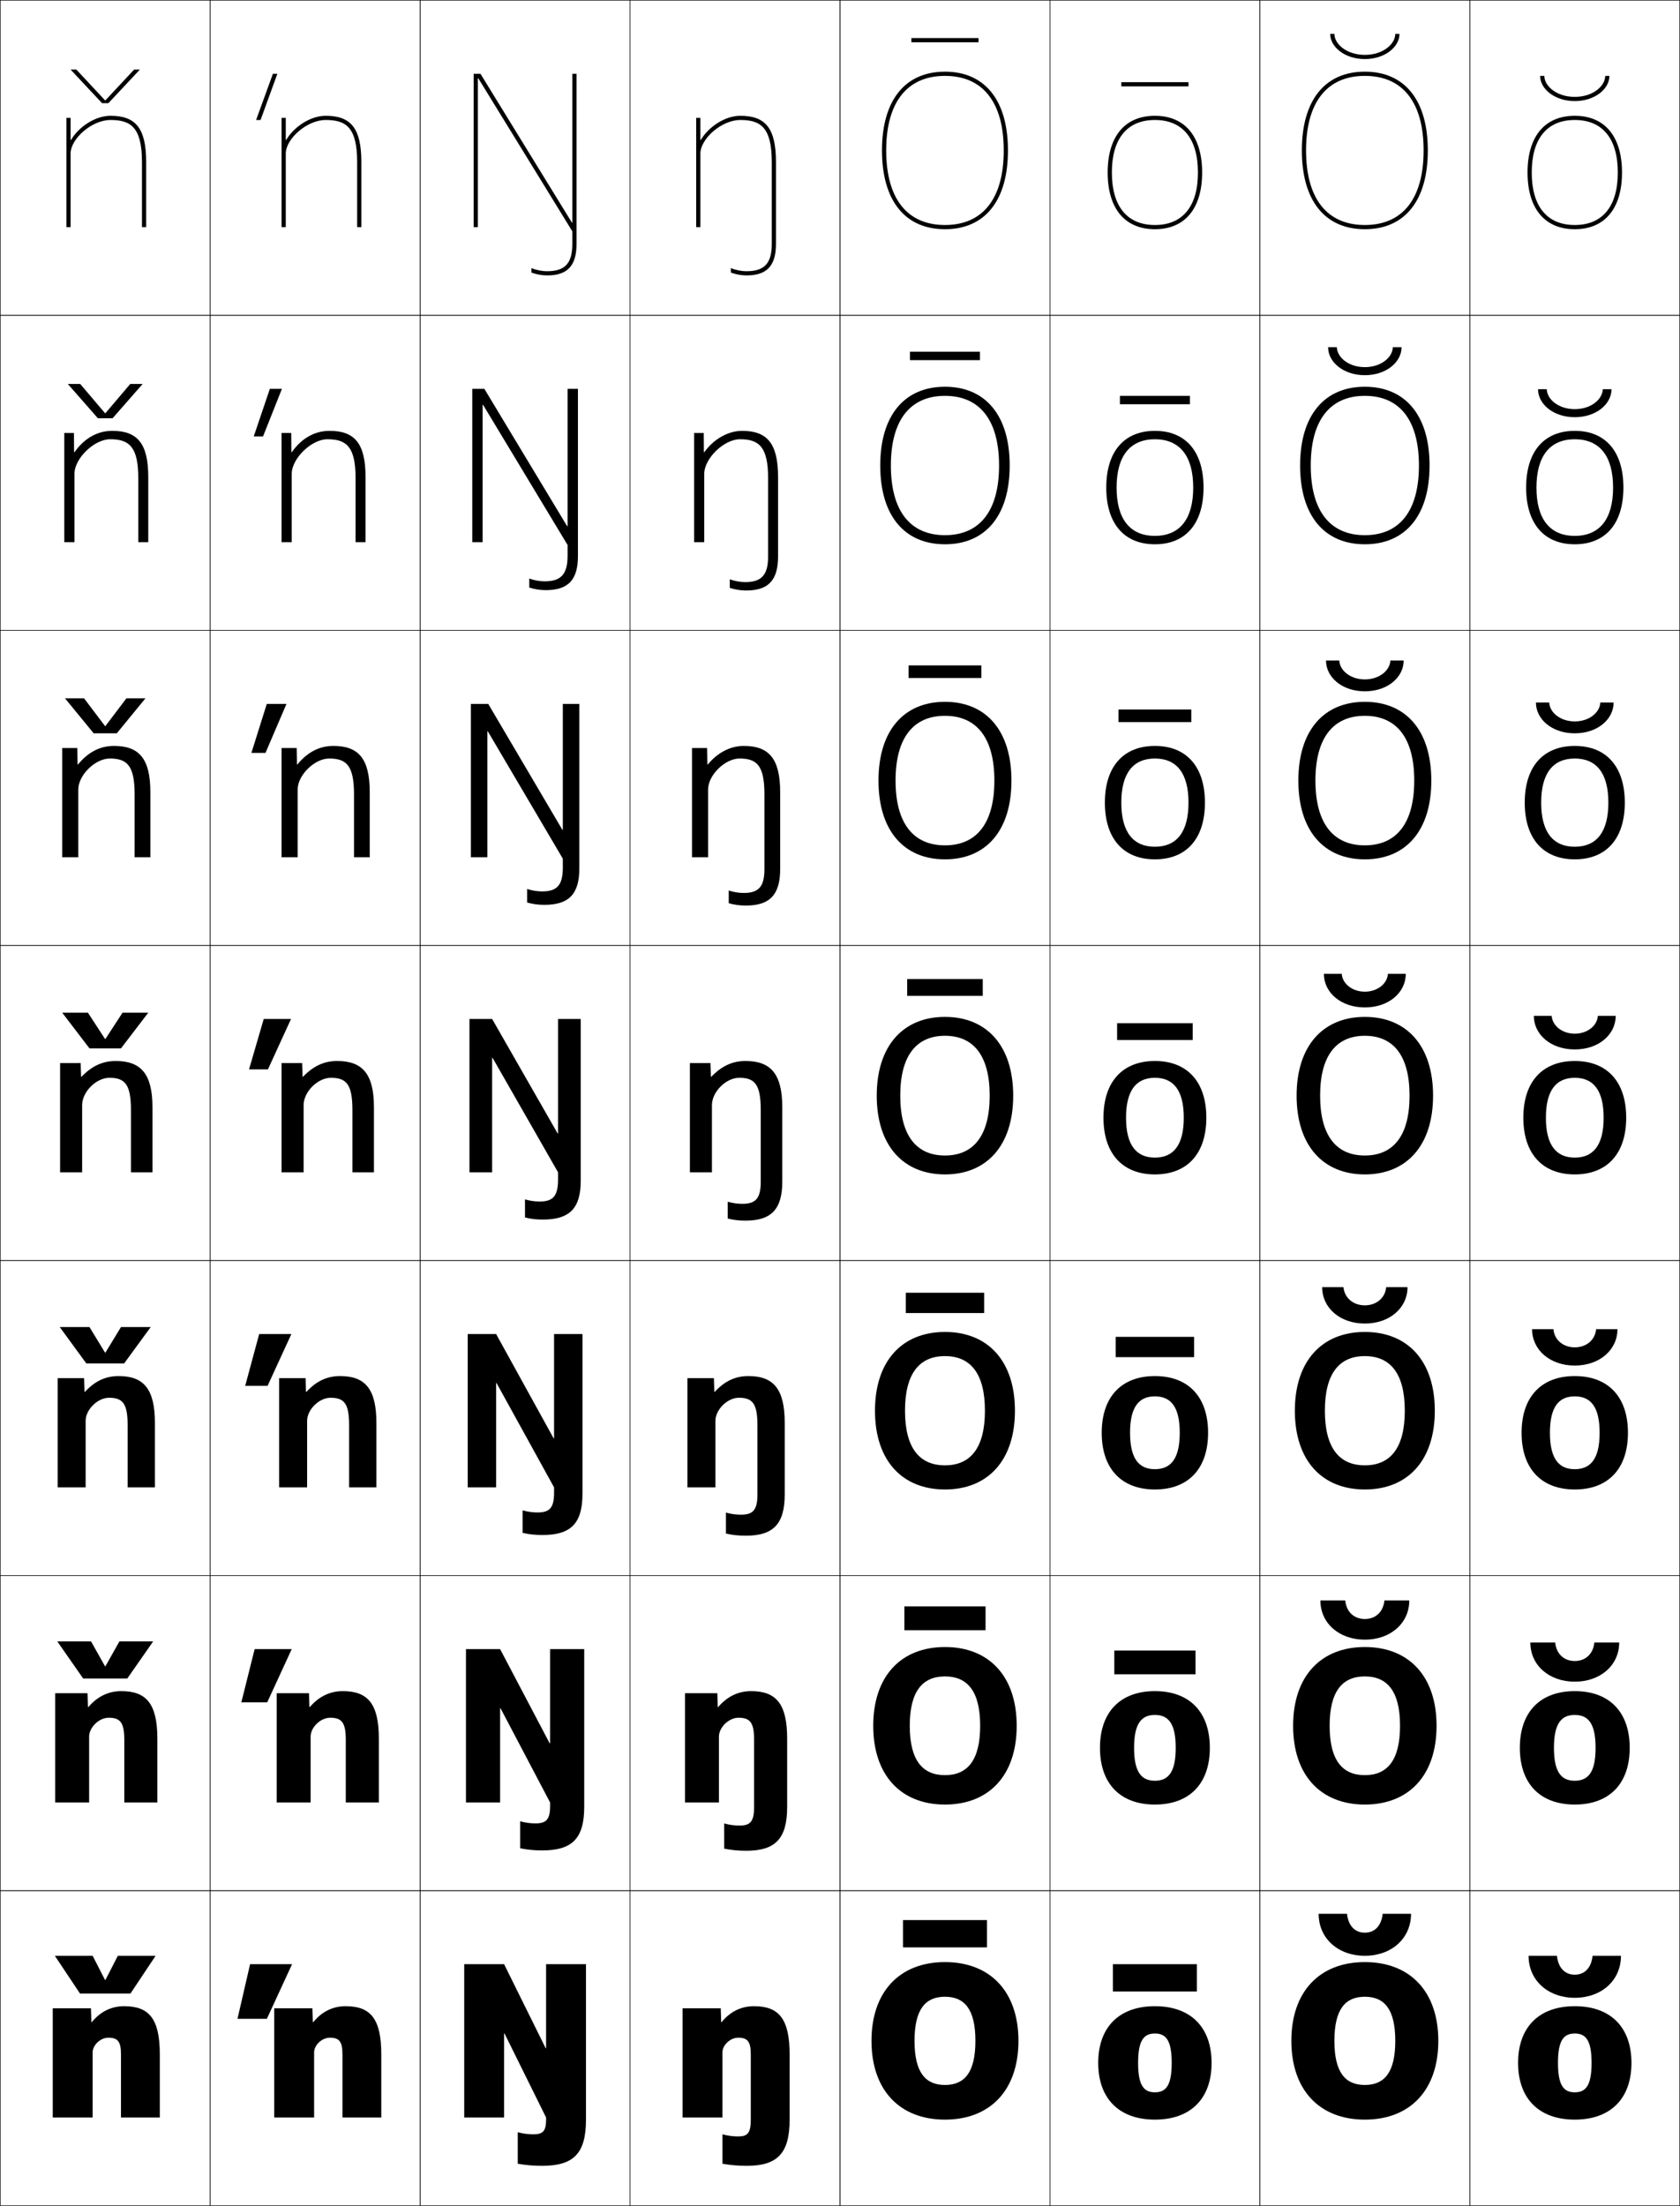 <?xml version="1.0" encoding="utf-8"?>
<!-- Generator: Adobe Illustrator 11 Build 225, SVG Export Plug-In . SVG Version: 6.0.0 Build 78)  -->
<!DOCTYPE svg PUBLIC "-//W3C//DTD SVG 1.0//EN"    "http://www.w3.org/TR/2001/REC-SVG-20010904/DTD/svg10.dtd">
<svg  xmlns="http://www.w3.org/2000/svg" xmlns:xlink="http://www.w3.org/1999/xlink" xmlns:a="http://ns.adobe.com/AdobeSVGViewerExtensions/3.0/"
	 width="800.25" height="1050.25" viewBox="0 0 800.25 1050.25" overflow="visible" enable-background="new 0 0 800.25 1050.25"
	 xml:space="preserve">
		<g id="レイヤー1">
			<g>
				<rect x="0.125" y="0.125" fill="none" stroke="#000000" stroke-width="0.25" width="100" height="150"/> 
				<rect x="100.125" y="0.125" fill="none" stroke="#000000" stroke-width="0.25" width="100" height="150"/> 
				<rect x="200.125" y="0.125" fill="none" stroke="#000000" stroke-width="0.25" width="100" height="150"/> 
				<rect x="300.125" y="0.125" fill="none" stroke="#000000" stroke-width="0.25" width="100" height="150"/> 
				<rect x="400.125" y="0.125" fill="none" stroke="#000000" stroke-width="0.25" width="100" height="150"/> 
				<rect x="500.125" y="0.125" fill="none" stroke="#000000" stroke-width="0.25" width="100" height="150"/> 
				<rect x="600.125" y="0.125" fill="none" stroke="#000000" stroke-width="0.25" width="100" height="150"/> 
				<rect x="0.125" y="150.125" fill="none" stroke="#000000" stroke-width="0.25" width="100" height="150"/> 
				<rect x="100.125" y="150.125" fill="none" stroke="#000000" stroke-width="0.25" width="100" height="150"/> 
				<rect x="200.125" y="150.125" fill="none" stroke="#000000" stroke-width="0.25" width="100" height="150"/> 
				<rect x="300.125" y="150.125" fill="none" stroke="#000000" stroke-width="0.25" width="100" height="150"/> 
				<rect x="400.125" y="150.125" fill="none" stroke="#000000" stroke-width="0.25" width="100" height="150"/> 
				<rect x="500.125" y="150.125" fill="none" stroke="#000000" stroke-width="0.25" width="100" height="150"/> 
				<rect x="600.125" y="150.125" fill="none" stroke="#000000" stroke-width="0.25" width="100" height="150"/> 
				<rect x="0.125" y="300.125" fill="none" stroke="#000000" stroke-width="0.25" width="100" height="150"/> 
				<rect x="100.125" y="300.125" fill="none" stroke="#000000" stroke-width="0.25" width="100" height="150"/> 
				<rect x="200.125" y="300.125" fill="none" stroke="#000000" stroke-width="0.25" width="100" height="150"/> 
				<rect x="300.125" y="300.125" fill="none" stroke="#000000" stroke-width="0.25" width="100" height="150"/> 
				<rect x="400.125" y="300.125" fill="none" stroke="#000000" stroke-width="0.25" width="100" height="150"/> 
				<rect x="500.125" y="300.125" fill="none" stroke="#000000" stroke-width="0.25" width="100" height="150"/> 
				<rect x="600.125" y="300.125" fill="none" stroke="#000000" stroke-width="0.25" width="100" height="150"/> 
				<rect x="0.125" y="450.125" fill="none" stroke="#000000" stroke-width="0.25" width="100" height="150"/> 
				<rect x="100.125" y="450.125" fill="none" stroke="#000000" stroke-width="0.25" width="100" height="150"/> 
				<rect x="200.125" y="450.125" fill="none" stroke="#000000" stroke-width="0.25" width="100" height="150"/> 
				<rect x="300.125" y="450.125" fill="none" stroke="#000000" stroke-width="0.25" width="100" height="150"/> 
				<rect x="400.125" y="450.125" fill="none" stroke="#000000" stroke-width="0.25" width="100" height="150"/> 
				<rect x="500.125" y="450.125" fill="none" stroke="#000000" stroke-width="0.25" width="100" height="150"/> 
				<rect x="600.125" y="450.125" fill="none" stroke="#000000" stroke-width="0.25" width="100" height="150"/> 
				<rect x="0.125" y="600.125" fill="none" stroke="#000000" stroke-width="0.25" width="100" height="150"/> 
				<rect x="100.125" y="600.125" fill="none" stroke="#000000" stroke-width="0.25" width="100" height="150"/> 
				<rect x="200.125" y="600.125" fill="none" stroke="#000000" stroke-width="0.25" width="100" height="150"/> 
				<rect x="300.125" y="600.125" fill="none" stroke="#000000" stroke-width="0.25" width="100" height="150"/> 
				<rect x="400.125" y="600.125" fill="none" stroke="#000000" stroke-width="0.25" width="100" height="150"/> 
				<rect x="500.125" y="600.125" fill="none" stroke="#000000" stroke-width="0.25" width="100" height="150"/> 
				<rect x="600.125" y="600.125" fill="none" stroke="#000000" stroke-width="0.25" width="100" height="150"/> 
				<rect x="0.125" y="750.125" fill="none" stroke="#000000" stroke-width="0.25" width="100" height="150"/> 
				<rect x="100.125" y="750.125" fill="none" stroke="#000000" stroke-width="0.25" width="100" height="150"/> 
				<rect x="200.125" y="750.125" fill="none" stroke="#000000" stroke-width="0.25" width="100" height="150"/> 
				<rect x="300.125" y="750.125" fill="none" stroke="#000000" stroke-width="0.25" width="100" height="150"/> 
				<rect x="400.125" y="750.125" fill="none" stroke="#000000" stroke-width="0.25" width="100" height="150"/> 
				<rect x="500.125" y="750.125" fill="none" stroke="#000000" stroke-width="0.25" width="100" height="150"/> 
				<rect x="600.125" y="750.125" fill="none" stroke="#000000" stroke-width="0.25" width="100" height="150"/> 
				<rect x="0.125" y="900.125" fill="none" stroke="#000000" stroke-width="0.25" width="100" height="150"/> 
				<rect x="100.125" y="900.125" fill="none" stroke="#000000" stroke-width="0.25" width="100" height="150"/> 
				<rect x="200.125" y="900.125" fill="none" stroke="#000000" stroke-width="0.25" width="100" height="150"/> 
				<rect x="300.125" y="900.125" fill="none" stroke="#000000" stroke-width="0.25" width="100" height="150"/> 
				<rect x="400.125" y="900.125" fill="none" stroke="#000000" stroke-width="0.25" width="100" height="150"/> 
				<rect x="500.125" y="900.125" fill="none" stroke="#000000" stroke-width="0.25" width="100" height="150"/> 
				<rect x="600.125" y="900.125" fill="none" stroke="#000000" stroke-width="0.25" width="100" height="150"/> 
				<rect x="700.125" y="0.125" fill="none" stroke="#000000" stroke-width="0.25" width="100" height="150"/> 
				<rect x="700.125" y="150.125" fill="none" stroke="#000000" stroke-width="0.25" width="100" height="150"/> 
				<rect x="700.125" y="300.125" fill="none" stroke="#000000" stroke-width="0.25" width="100" height="150"/> 
				<rect x="700.125" y="450.125" fill="none" stroke="#000000" stroke-width="0.25" width="100" height="150"/> 
				<rect x="700.125" y="600.125" fill="none" stroke="#000000" stroke-width="0.25" width="100" height="150"/> 
				<rect x="700.125" y="750.125" fill="none" stroke="#000000" stroke-width="0.25" width="100" height="150"/> 
				<rect x="700.125" y="900.125" fill="none" stroke="#000000" stroke-width="0.25" width="100" height="150"/> 
			</g>
			<g>
				<path d="M44.125,1008.125h-19v-52h18.2l0.2,6.6h0.2
					C47.702,957.815,52.937,955.125,59.125,955.125c11.863,0,17,5.922,17,23v30h-18.5v-30
					c0-6.12-1.469-8-6-8c-3.819,0-7.5,3.545-7.5,7V1008.125z"/>
				<path d="M26.292,806.125h15.4l0.2,6.566h0.2
					c4.312-4.994,9.517-7.566,15.699-7.566c11.913,0,17.167,6.001,17.167,22.666
					V858.125h-15.75v-29.834c0-8.127-1.865-10.499-7.417-10.499
					c-4.654,0-9.333,4.602-9.333,8.999V858.125H26.292V806.125z"/>
				<path d="M27.458,656.125h12.6l0.201,6.533h0.2c4.648-5.079,9.822-7.533,16-7.533
					c11.961,0,17.333,6.081,17.333,22.333V708.125h-13v-29.667c0-10.134-2.26-13-8.833-13
					c-5.49,0-11.167,5.658-11.167,11V708.125H27.458V656.125z"/>
				<path d="M38.825,512.625H38.625l-0.2-6.5H28.625v52h10.5v-32c0-6.285,6.675-13,13-13
					c7.594,0,10.25,3.359,10.25,15.5v29.5h10.25v-31c0-15.84-5.489-22-17.5-22
					C48.953,505.125,43.809,507.461,38.825,512.625z"/>
			</g>
			<path d="M36.824,356.125H29.625v52h7.666v-32.25c0-6.829,8.049-14.75,15-14.75
				c8.23,0,11.834,3.33,11.834,17v30h7.5v-31c0-16.003-5.389-22-17.334-22
				c-6.585,0-12.309,2.919-17.133,8.833h-0.199L36.824,356.125z"/>
			<path d="M35.225,206.125H30.625v52h4.833v-32.5c0-7.372,9.422-16.5,17-16.5
				c8.865,0,13.417,3.301,13.417,18.5v30.5h4.75v-31c0-16.166-5.287-22-17.167-22
				c-6.999,0-13.302,3.503-17.966,10.165h-0.2L35.225,206.125z"/>
			<path d="M33.625,66.622V56.125h-2v52h2v-35c0-7.053,10.1-16,19-16c9.5,0,15,3.272,15,20v31h2v-31
				c0-16.328-5.186-22-17-22c-7.304,0-15.153,5.313-18.8,11.497H33.625z"/>
			<g>
				<path d="M149.625,1008.125h-19v-52h18.2l0.2,6.6h0.2
					C153.202,957.815,158.437,955.125,164.625,955.125c11.863,0,17,5.922,17,23v30h-18.5v-30
					c0-6.12-1.469-8-6-8c-3.819,0-7.5,3.545-7.5,7V1008.125z"/>
				<path d="M131.792,806.125h15.4l0.2,6.566h0.2
					c4.312-4.994,9.517-7.566,15.7-7.566c11.912,0,17.167,6.001,17.167,22.666
					V858.125h-15.75v-29.834c0-8.127-1.864-10.499-7.417-10.499
					c-4.655,0-9.333,4.602-9.333,8.999V858.125h-16.167V806.125z"/>
				<path d="M132.958,656.125h12.6l0.2,6.533h0.201
					c4.647-5.079,9.822-7.533,16-7.533c11.961,0,17.333,6.081,17.333,22.333
					V708.125h-13v-29.667c0-10.134-2.26-13-8.833-13c-5.49,0-11.167,5.658-11.167,11
					V708.125h-13.333V656.125z"/>
				<path d="M144.325,512.625H144.125l-0.2-6.5H134.125v52h10.5v-32c0-6.285,6.675-13,13-13
					c7.594,0,10.25,3.359,10.25,15.5v29.5h10.25v-31c0-15.84-5.489-22-17.5-22
					C154.453,505.125,149.309,507.461,144.325,512.625z"/>
			</g>
			<path d="M141.324,356.125H134.125v52h7.666v-32.25c0-6.829,8.049-14.75,15-14.75
				c8.23,0,11.834,3.33,11.834,17v30h7.5v-31c0-16.003-5.389-22-17.334-22
				c-6.585,0-12.309,2.919-17.133,8.833h-0.199L141.324,356.125z"/>
			<path d="M138.725,206.125H134.125v52h4.833v-32.5c0-7.372,9.422-16.5,17-16.5
				c8.865,0,13.417,3.301,13.417,18.5v30.5h4.75v-31c0-16.166-5.287-22-17.167-22
				c-6.999,0-13.302,3.503-17.966,10.165h-0.2L138.725,206.125z"/>
			<path d="M136.125,66.622V56.125h-2v52h2v-35c0-7.053,10.1-16,19-16c9.5,0,15,3.272,15,20v31h2v-31
				c0-16.328-5.186-22-17-22c-7.304,0-15.153,5.313-18.8,11.497H136.125z"/>
			<g>
				<polygon points="124.116,57.125 132.125,35.125 129.996,35.125 121.988,57.125 "/>
				<polygon points="134.292,185.125 128.539,185.125 120.867,207.791 125.286,207.791 "/>
				<polygon points="136.458,335.125 127.082,335.125 119.746,358.458 126.456,358.458 "/>
				<polygon points="125.625,485.125 118.625,509.125 127.625,509.125 138.625,485.125 "/>
				<polygon points="138.791,635.125 123.458,635.125 116.792,659.791 127.458,659.791 "/>
				<polygon points="138.958,785.125 121.292,785.125 114.958,810.458 127.292,810.458 "/>
				<polygon points="127.125,961.125 139.125,935.125 119.125,935.125 113.125,961.125 "/>
			</g>
			<g>
				<polygon points="50.225,942.625 56.125,931.125 74.125,931.125 62.125,949.125 38.125,949.125 26.125,931.125 
					44.125,931.125 50.025,942.625 "/>
				<polygon points="50.224,793.291 56.875,781.458 72.958,781.458 60.625,799.125 39.625,799.125 
					27.291,781.458 43.375,781.458 50.025,793.291 "/>
				<polygon points="50.225,643.958 57.625,631.792 71.792,631.792 59.125,649.125 41.125,649.125 
					28.458,631.792 42.625,631.792 50.025,643.958 "/>
				<polygon points="50.225,494.625 58.375,482.125 70.625,482.125 57.625,499.125 42.625,499.125 29.625,482.125 
					41.875,482.125 50.025,494.625 "/>
				<polygon points="60.211,332.458 69.292,332.458 55.625,349.125 44.625,349.125 30.958,332.458 
					40.038,332.458 50.025,345.669 50.225,345.669 "/>
				<polygon points="62.048,182.792 67.958,182.792 53.625,199.125 46.625,199.125 32.292,182.792 
					38.202,182.792 50.025,196.713 50.225,196.713 "/>
				<polygon points="33.625,33.125 36.365,33.125 50.025,47.757 50.226,47.757 63.885,33.125 
					66.625,33.125 51.625,49.125 48.625,49.125 "/>
			</g>
			<g>
				<rect x="530.125" y="935.125" width="40" height="13"/> 
				<rect x="530.791" y="785.791" width="38.667" height="11.334"/> 
				<rect x="531.458" y="636.458" width="37.334" height="9.667"/> 
				<rect x="532.125" y="487.125" width="36" height="8"/> 
				<rect x="532.791" y="337.792" width="34.667" height="6"/> 
				<rect x="533.458" y="188.458" width="33.334" height="4"/> 
				<rect x="534.125" y="39.125" width="32" height="2"/> 
			</g>
			<g>
				<rect x="430.125" y="914.125" width="40" height="13"/> 
				<rect x="430.791" y="764.791" width="38.667" height="11.334"/> 
				<rect x="431.458" y="615.458" width="37.334" height="9.667"/> 
				<rect x="432.125" y="466.125" width="36" height="8"/> 
				<rect x="432.792" y="316.792" width="34.666" height="6"/> 
				<rect x="433.458" y="167.458" width="33.334" height="4"/> 
				<rect x="434.125" y="18.125" width="32" height="2"/> 
			</g>
			<g>
				<path d="M728.125,931.125h13.5c0.683,6.038,4.014,9,8.5,9s7.817-2.962,8.5-9h13.5
					c0,11.83-9.387,20-22,20S728.125,942.955,728.125,931.125z"/>
				<path d="M728.958,781.958h11.833c0.562,5.614,4.364,8.834,9.334,8.834
					c4.969,0,8.771-3.22,9.333-8.834h11.833c0,10.854-8.946,18.667-21.166,18.667
					C737.904,800.625,728.958,792.812,728.958,781.958z"/>
				<path d="M729.792,632.792h10.166c0.442,5.189,4.715,8.666,10.167,8.666
					s9.725-3.477,10.167-8.666h10.166c0,9.877-8.506,17.333-20.333,17.333
					S729.792,642.669,729.792,632.792z"/>
				<path d="M730.625,483.625h8.5c0.321,4.766,5.065,8.5,11,8.5s10.679-3.734,11-8.5h8.5
					c0,8.9-8.066,16-19.5,16S730.625,492.525,730.625,483.625z"/>
				<path d="M750.125,343.458c6.848,0,11.952-4.213,12.166-9H768.625
					c0,8.033-7.728,14.667-18.5,14.667s-18.5-6.634-18.5-14.667h6.333
					C738.173,339.245,743.277,343.458,750.125,343.458z"/>
				<path d="M750.125,194.792c7.761,0,13.227-4.692,13.333-9.5H767.625
					c0,7.165-7.389,13.333-17.5,13.333s-17.5-6.168-17.5-13.333h4.167
					C736.898,190.1,742.364,194.792,750.125,194.792z"/>
				<path d="M733.625,36.125h2c0,4.829,5.826,10,14.5,10s14.5-5.171,14.5-10h2c0,6.297-7.05,12-16.5,12
					S733.625,42.422,733.625,36.125z"/>
			</g>
			<g>
				<path d="M628.125,911.125h13.5c0.683,6.038,4.014,9,8.5,9s7.817-2.962,8.5-9h13.5
					c0,11.83-9.387,20-22,20S628.125,922.955,628.125,911.125z"/>
				<path d="M628.958,761.958h11.833c0.562,5.614,4.364,8.833,9.334,8.833
					c4.969,0,8.771-3.219,9.333-8.833h11.834c0,10.854-8.947,18.667-21.167,18.667
					C637.904,780.625,628.958,772.812,628.958,761.958z"/>
				<path d="M629.792,612.792h10.166c0.442,5.189,4.715,8.666,10.167,8.666
					s9.725-3.477,10.167-8.666h10.166c0,9.877-8.506,17.333-20.333,17.333
					S629.792,622.669,629.792,612.792z"/>
				<path d="M630.625,463.625h8.5c0.321,4.766,5.065,8.5,11,8.5s10.679-3.734,11-8.5h8.5
					c0,8.9-8.066,16-19.5,16S630.625,472.525,630.625,463.625z"/>
				<path d="M650.125,323.458c6.848,0,11.952-4.213,12.166-9H668.625
					c0,8.032-7.728,14.667-18.5,14.667s-18.5-6.635-18.5-14.667h6.333
					C638.172,319.245,643.277,323.458,650.125,323.458z"/>
				<path d="M650.125,174.792c7.761,0,13.227-4.692,13.333-9.5H667.625
					c0,7.165-7.389,13.333-17.5,13.333s-17.5-6.168-17.5-13.333h4.167
					C636.898,170.1,642.364,174.792,650.125,174.792z"/>
				<path d="M633.625,16.125h2c0,4.829,5.826,10,14.5,10s14.5-5.171,14.5-10h2c0,6.297-7.05,12-16.5,12
					S633.625,22.422,633.625,16.125z"/>
			</g>
			<path d="M367.625,77.125c0-16.728-5.5-20-15-20c-8.9,0-19,8.947-19,16v35h-2v-52h2v10.497h0.2
				C337.472,60.438,345.321,55.125,352.625,55.125c11.814,0,17,5.673,17,22v39c0,10.375-4.318,15-14,15
				c-2.452,0-5.191-0.502-7.5-1.354V127.625c2.174,0.921,5.012,1.5,7.5,1.5
				c8.523,0,12-3.766,12-13V77.125z"/>
			<g>
				<path d="M279.125,1009.125c0,16.203-5.906,22-21,22c-4.01,0-7.599-0.318-11.5-1v-15
					c2.508,0.684,4.975,1,7.5,1c4.509,0,6-1.589,6-7v-1l-19.8-40H240.125v40h-19v-73h19l19.8,40
					H260.125v-40h19V1009.125z"/>
				<path d="M262.024,858.125l-23.6-44.834h-0.2V858.125h-16.267v-73h16.267l23.6,44.833
					h0.2V785.125h16.267v75c0,15.225-5.741,20.833-20.017,20.833
					c-3.726,0-6.945-0.307-10.5-1v-12.866c2.461,0.684,4.879,1,7.333,1
					c5.098,0,6.917-1.893,6.917-8.167V858.125z"/>
				<path d="M263.925,708.125l-27.4-49.667h-0.2V708.125h-13.534v-73h13.534l27.4,49.667
					h0.2V635.125h13.533v76c0,14.247-5.576,19.667-19.033,19.667
					c-3.441,0-6.291-0.295-9.5-1v-10.733c2.414,0.684,4.782,1,7.167,1
					c5.688,0,7.833-2.196,7.833-9.333V708.125z"/>
				<path d="M265.825,558.125L234.625,503.625h-0.2v54.5H223.625v-73h10.8l31.2,54.5h0.2v-54.5H276.625
					v77c0,13.269-5.41,18.5-18.05,18.5c-3.157,0-5.637-0.283-8.5-1v-8.6
					c2.367,0.684,4.687,1,7,1c6.277,0,8.75-2.5,8.75-10.5V558.125z"/>
				<path d="M268.091,408.797l-35.733-60.625h-0.2v59.953h-7.866v-73h8.28l35.32,59.954
					h0.2v-59.954h7.867v78.333c0,12.304-5.046,17.333-16.7,17.333
					c-2.922,0-5.488-0.355-8.167-1.118v-6.448c2.303,0.763,4.795,1.167,7.167,1.167
					c7.026,0,9.833-2.922,9.833-11.333V408.797z"/>
				<path d="M270.358,259.469L230.092,192.719h-0.2V258.125h-4.933v-73h5.76l39.44,65.407
					h0.2V185.125h4.933v79.667c0,11.339-4.682,16.167-15.35,16.167
					c-2.687,0-5.34-0.429-7.833-1.236v-4.297c2.238,0.842,4.903,1.333,7.333,1.333
					c7.774,0,10.917-3.343,10.917-12.167V259.469z"/>
				<path d="M274.625,35.125v81c0,10.375-4.318,15-14,15c-2.452,0-5.191-0.502-7.5-1.354V127.625
					c2.174,0.921,5.012,1.5,7.5,1.5c8.523,0,12-3.766,12-13v-5.983L227.825,37.266H227.625V108.125
					h-2v-73h3.24l43.56,70.86H272.625V35.125H274.625z"/>
			</g>
			<g>
				<path d="M420.125,71.625c0,23.832,10.935,37.5,30,37.5v-2c-18.057,0-28-12.607-28-35.5s9.943-35.5,28-35.5
					s28,12.607,28,35.5s-9.943,35.5-28,35.5v2c19.065,0,30-13.668,30-37.5s-10.935-37.5-30-37.5
					S420.125,47.793,420.125,71.625z"/>
				<path d="M475.892,221.625c0-21.689-9.255-33.167-25.767-33.167
					c-16.513,0-25.767,11.478-25.767,33.167c0,21.69,9.254,33.167,25.767,33.167V259.125
					c-19.288,0-30.833-13.636-30.833-37.5s11.545-37.5,30.833-37.5
					c19.287,0,30.833,13.636,30.833,37.5s-11.546,37.5-30.833,37.5v-4.333
					C466.637,254.792,475.892,243.315,475.892,221.625z"/>
				<path d="M473.658,371.625c0-20.486-8.565-30.833-23.533-30.833
					s-23.533,10.347-23.533,30.833c0,20.488,8.565,30.833,23.533,30.833V409.125
					c-19.51,0-31.667-13.604-31.667-37.5c0-23.895,12.157-37.5,31.667-37.5
					s31.667,13.605,31.667,37.5c0,23.896-12.157,37.5-31.667,37.5v-6.667
					C465.093,402.458,473.658,392.113,473.658,371.625z"/>
				<path d="M450.125,484.125c19.731,0,32.5,13.573,32.5,37.5c0,23.928-12.769,37.5-32.5,37.5v-9
					c13.423,0,21.3-9.215,21.3-28.5c0-19.283-7.877-28.5-21.3-28.5
					s-21.3,9.217-21.3,28.5c0,19.285,7.877,28.5,21.3,28.5v9
					c-19.731,0-32.5-13.572-32.5-37.5C417.625,497.698,430.394,484.125,450.125,484.125z"/>
				<path d="M469.158,671.625c0-17.903-7.002-26-19.033-26c-12.032,0-19.033,8.097-19.033,26
					s7.001,26,19.033,26v11.5c-20.342,0-33.334-13.735-33.334-37.5s12.992-37.5,33.334-37.5
					s33.333,13.735,33.333,37.5s-12.991,37.5-33.333,37.5v-11.5
					C462.156,697.625,469.158,689.528,469.158,671.625z"/>
				<path d="M466.892,821.625c0-16.523-6.126-23.5-16.767-23.5s-16.767,6.977-16.767,23.5
					c0,16.522,6.126,23.5,16.767,23.5v14c-20.953,0-34.167-13.898-34.167-37.5
					c0-23.603,13.214-37.5,34.167-37.5s34.167,13.897,34.167,37.5
					c0,23.602-13.214,37.5-34.167,37.5v-14C460.766,845.125,466.892,838.147,466.892,821.625z"/>
				<path d="M450.125,934.125c21.563,0,35,14.06,35,37.5c0,23.438-13.437,37.5-35,37.5v-16.5
					c9.25,0,14.5-5.858,14.5-21c0-15.144-5.25-21-14.5-21s-14.5,5.856-14.5,21c0,15.142,5.25,21,14.5,21v16.5
					c-21.563,0-35-14.062-35-37.5C415.125,948.185,428.562,934.125,450.125,934.125z"/>
			</g>
			<g>
				<path d="M550.125,107.125c-13.22,0-20.5-8.879-20.5-25s7.28-25,20.5-25s20.5,8.879,20.5,25
					S563.345,107.125,550.125,107.125v2c14.299,0,22.5-9.841,22.5-27s-8.201-27-22.5-27s-22.5,9.841-22.5,27
					s8.201,27,22.5,27V107.125z"/>
				<path d="M568.375,232.125c0-15.107-6.494-23-18.25-23c-11.757,0-18.25,7.894-18.25,23
					c0,15.106,6.493,23,18.25,23v4c-14.62,0-23.167-9.803-23.167-27s8.547-27,23.167-27
					s23.166,9.803,23.166,27s-8.546,27-23.166,27v-4C561.881,255.125,568.375,247.231,568.375,232.125z"
					/>
				<path d="M566.125,382.125c0-14.092-5.707-21-16-21s-16,6.908-16,21s5.707,21,16,21v6
					c-14.941,0-23.833-9.765-23.833-27c0-17.234,8.892-27,23.833-27
					s23.833,9.766,23.833,27c0,17.235-8.892,27-23.833,27v-6
					C560.418,403.125,566.125,396.217,566.125,382.125z"/>
				<path d="M550.125,505.125c15.263,0,24.5,9.729,24.5,27c0,17.272-9.237,27-24.5,27v-8
					c8.83,0,13.75-5.923,13.75-19s-4.92-19-13.75-19s-13.75,5.923-13.75,19s4.92,19,13.75,19v8
					c-15.263,0-24.5-9.728-24.5-27C525.625,514.854,534.862,505.125,550.125,505.125z"/>
				<path d="M561.958,682.125c0-12.258-4.162-17.334-11.833-17.334
					c-7.672,0-11.833,5.076-11.833,17.334c0,12.257,4.161,17.333,11.833,17.333V709.125
					c-15.883,0-25.334-9.845-25.334-27s9.451-27,25.334-27
					c15.882,0,25.333,9.845,25.333,27s-9.451,27-25.333,27v-9.667
					C557.796,699.458,561.958,694.382,561.958,682.125z"/>
				<path d="M560.042,832.125c0-11.438-3.404-15.667-9.917-15.667S540.208,820.688,540.208,832.125
					s3.404,15.667,9.917,15.667V859.125c-16.503,0-26.167-9.962-26.167-27
					s9.664-27,26.167-27c16.502,0,26.167,9.962,26.167,27s-9.665,27-26.167,27v-11.333
					C556.638,847.792,560.042,843.562,560.042,832.125z"/>
				<path d="M550.125,955.125c17.121,0,27,10.079,27,27s-9.879,27-27,27v-13c5.354,0,8-3.383,8-14
					s-2.646-14-8-14s-8,3.383-8,14s2.646,14,8,14v13c-17.123,0-27-10.079-27-27
					S533.002,955.125,550.125,955.125z"/>
			</g>
			<g>
				<path d="M620.125,71.625c0,23.832,10.935,37.5,30,37.5v-2c-18.057,0-28-12.607-28-35.5s9.943-35.5,28-35.5
					s28,12.607,28,35.5s-9.943,35.5-28,35.5v2c19.065,0,30-13.668,30-37.5s-10.935-37.5-30-37.5
					S620.125,47.793,620.125,71.625z"/>
				<path d="M675.892,221.625c0-21.689-9.255-33.167-25.767-33.167
					c-16.513,0-25.767,11.478-25.767,33.167c0,21.69,9.254,33.167,25.767,33.167V259.125
					c-19.287,0-30.834-13.636-30.834-37.5s11.547-37.5,30.834-37.5s30.833,13.636,30.833,37.5
					s-11.546,37.5-30.833,37.5v-4.333C666.637,254.792,675.892,243.315,675.892,221.625z"/>
				<path d="M673.658,371.625c0-20.486-8.565-30.833-23.533-30.833
					s-23.533,10.347-23.533,30.833c0,20.488,8.565,30.833,23.533,30.833V409.125
					c-19.51,0-31.667-13.604-31.667-37.5c0-23.895,12.157-37.5,31.667-37.5
					s31.667,13.605,31.667,37.5c0,23.896-12.157,37.5-31.667,37.5v-6.667
					C665.093,402.458,673.658,392.113,673.658,371.625z"/>
				<path d="M650.125,484.125c19.731,0,32.5,13.573,32.5,37.5c0,23.928-12.769,37.5-32.5,37.5v-9
					c13.423,0,21.3-9.215,21.3-28.5c0-19.283-7.877-28.5-21.3-28.5
					s-21.3,9.217-21.3,28.5c0,19.285,7.877,28.5,21.3,28.5v9
					c-19.731,0-32.5-13.572-32.5-37.5C617.625,497.698,630.394,484.125,650.125,484.125z"/>
				<path d="M669.158,671.625c0-17.903-7.002-26-19.033-26c-12.032,0-19.033,8.097-19.033,26
					s7.001,26,19.033,26v11.5c-20.343,0-33.334-13.735-33.334-37.5s12.991-37.5,33.334-37.5
					c20.342,0,33.333,13.735,33.333,37.5s-12.991,37.5-33.333,37.5v-11.5
					C662.156,697.625,669.158,689.528,669.158,671.625z"/>
				<path d="M666.892,821.625c0-16.523-6.126-23.5-16.767-23.5s-16.767,6.977-16.767,23.5
					c0,16.522,6.126,23.5,16.767,23.5v14c-20.953,0-34.167-13.898-34.167-37.5
					c0-23.603,13.214-37.5,34.167-37.5s34.167,13.897,34.167,37.5
					c0,23.602-13.214,37.5-34.167,37.5v-14C660.766,845.125,666.892,838.147,666.892,821.625z"/>
				<path d="M650.125,934.125c21.563,0,35,14.06,35,37.5c0,23.438-13.437,37.5-35,37.5v-16.5
					c9.25,0,14.5-5.858,14.5-21c0-15.144-5.25-21-14.5-21s-14.5,5.856-14.5,21c0,15.142,5.25,21,14.5,21v16.5
					c-21.563,0-35-14.062-35-37.5C615.125,948.185,628.562,934.125,650.125,934.125z"/>
			</g>
			<g>
				<path d="M750.125,107.125c-13.22,0-20.5-8.879-20.5-25s7.28-25,20.5-25s20.5,8.879,20.5,25
					S763.345,107.125,750.125,107.125v2c14.299,0,22.5-9.841,22.5-27s-8.201-27-22.5-27s-22.5,9.841-22.5,27
					s8.201,27,22.5,27V107.125z"/>
				<path d="M768.375,232.125c0-15.107-6.494-23-18.25-23c-11.757,0-18.25,7.894-18.25,23
					c0,15.106,6.493,23,18.25,23v4c-14.62,0-23.167-9.803-23.167-27s8.547-27,23.167-27
					s23.167,9.803,23.167,27s-8.547,27-23.167,27v-4C761.881,255.125,768.375,247.231,768.375,232.125z"
					/>
				<path d="M766.125,382.125c0-14.092-5.707-21-16-21s-16,6.908-16,21s5.707,21,16,21v6
					c-14.941,0-23.833-9.765-23.833-27c0-17.234,8.892-27,23.833-27
					s23.833,9.766,23.833,27c0,17.235-8.892,27-23.833,27v-6
					C760.418,403.125,766.125,396.217,766.125,382.125z"/>
				<path d="M750.125,505.125c15.263,0,24.5,9.729,24.5,27c0,17.272-9.237,27-24.5,27v-8
					c8.83,0,13.75-5.923,13.75-19s-4.92-19-13.75-19s-13.75,5.923-13.75,19s4.92,19,13.75,19v8
					c-15.263,0-24.5-9.728-24.5-27C725.625,514.854,734.862,505.125,750.125,505.125z"/>
				<path d="M761.958,682.125c0-12.258-4.161-17.334-11.833-17.334
					s-11.834,5.076-11.834,17.334c0,12.257,4.162,17.333,11.834,17.333V709.125
					c-15.883,0-25.334-9.845-25.334-27s9.451-27,25.334-27
					c15.882,0,25.333,9.845,25.333,27s-9.451,27-25.333,27v-9.667
					C757.797,699.458,761.958,694.382,761.958,682.125z"/>
				<path d="M760.042,832.125c0-11.438-3.404-15.667-9.917-15.667S740.208,820.688,740.208,832.125
					s3.404,15.667,9.917,15.667V859.125c-16.503,0-26.167-9.962-26.167-27
					s9.664-27,26.167-27c16.502,0,26.167,9.962,26.167,27s-9.665,27-26.167,27v-11.333
					C756.638,847.792,760.042,843.562,760.042,832.125z"/>
				<path d="M750.125,955.125c17.121,0,27,10.079,27,27s-9.879,27-27,27v-13c5.354,0,8-3.383,8-14
					s-2.646-14-8-14s-8,3.383-8,14s2.646,14,8,14v13c-17.123,0-27-10.079-27-27
					S733.002,955.125,750.125,955.125z"/>
			</g>
			<g>
				<path d="M357.625,978.125c0-6.12-1.469-8-6-8c-3.819,0-7.5,3.545-7.5,7v31h-19v-52h18.2
					l0.2,6.6h0.2C347.702,957.815,352.937,955.125,359.125,955.125c11.863,0,17,5.923,17,23
					v31c0,16.203-5.906,22-20.5,22c-4.01,0-7.599-0.318-11.5-1v-14c2.508,0.684,4.975,1,7.5,1
					c4.509,0,6-1.588,6-8V978.125z"/>
				<path d="M359.208,828.291c0-8.127-1.864-10.499-7.417-10.499
					c-4.654,0-9.333,4.602-9.333,8.999V858.125h-16.167v-52h15.4l0.2,6.566h0.2
					c4.312-4.994,9.517-7.566,15.699-7.566c11.913,0,17.167,6.002,17.167,22.666
					v32.501c0,15.224-5.741,20.833-19.5,20.833c-3.726,0-6.945-0.307-10.5-1v-12
					c2.461,0.684,4.878,1,7.333,1c5.099,0,6.917-1.893,6.917-8.833V828.291z"/>
				<path d="M360.792,678.458c0-10.134-2.261-13-8.834-13c-5.489,0-11.167,5.658-11.167,11
					V708.125h-13.333v-52h12.6l0.201,6.533h0.2
					c4.648-5.079,9.822-7.533,16-7.533c11.962,0,17.334,6.081,17.334,22.333v34
					c0,14.246-5.576,19.667-18.5,19.667c-3.441,0-6.291-0.295-9.5-1v-10
					c2.415,0.684,4.783,1,7.167,1c5.688,0,7.834-2.196,7.834-9.667V678.458z"/>
				<path d="M362.375,528.625c0-12.141-2.656-15.5-10.25-15.5c-6.325,0-13,6.715-13,13v32h-10.5v-52h9.8
					l0.2,6.5h0.2c4.983-5.164,10.128-7.5,16.3-7.5c12.011,0,17.5,6.16,17.5,22v35.5
					c0,13.268-5.41,18.5-17.5,18.5c-3.156,0-5.637-0.283-8.5-1v-8c2.367,0.684,4.687,1,7,1
					c6.277,0,8.75-2.5,8.75-10.5V528.625z"/>
			</g>
			<path d="M352.291,361.125c-6.951,0-15,7.921-15,14.75v32.25H329.625v-52h7.2
				l0.133,7.832h0.2c4.538-5.504,10.584-8.832,17.133-8.832
				c11.945,0,17.334,5.998,17.334,22v36.667c0,12.303-5.047,17.333-16.334,17.333
				c-2.921,0-5.488-0.356-8.166-1.118v-6.049c2.303,0.763,4.795,1.167,7.166,1.167
				c7.026,0,9.834-2.922,9.834-11.333V378.125C364.125,364.455,360.521,361.125,352.291,361.125z"/>
			<path d="M352.458,209.125c-7.578,0-17,9.128-17,16.5v32.5H330.625v-52h4.6l0.066,9.165h0.201
				c4.092-5.844,11.04-10.165,17.966-10.165c11.88,0,17.167,5.835,17.167,22v37.833
				c0,11.339-4.683,16.167-15.167,16.167c-2.687,0-5.34-0.429-7.833-1.236v-4.097
				c2.238,0.842,4.903,1.333,7.333,1.333c7.774,0,10.917-3.343,10.917-12.167V227.625
				C365.875,212.426,361.322,209.125,352.458,209.125z"/>
		</g>
	</svg>
